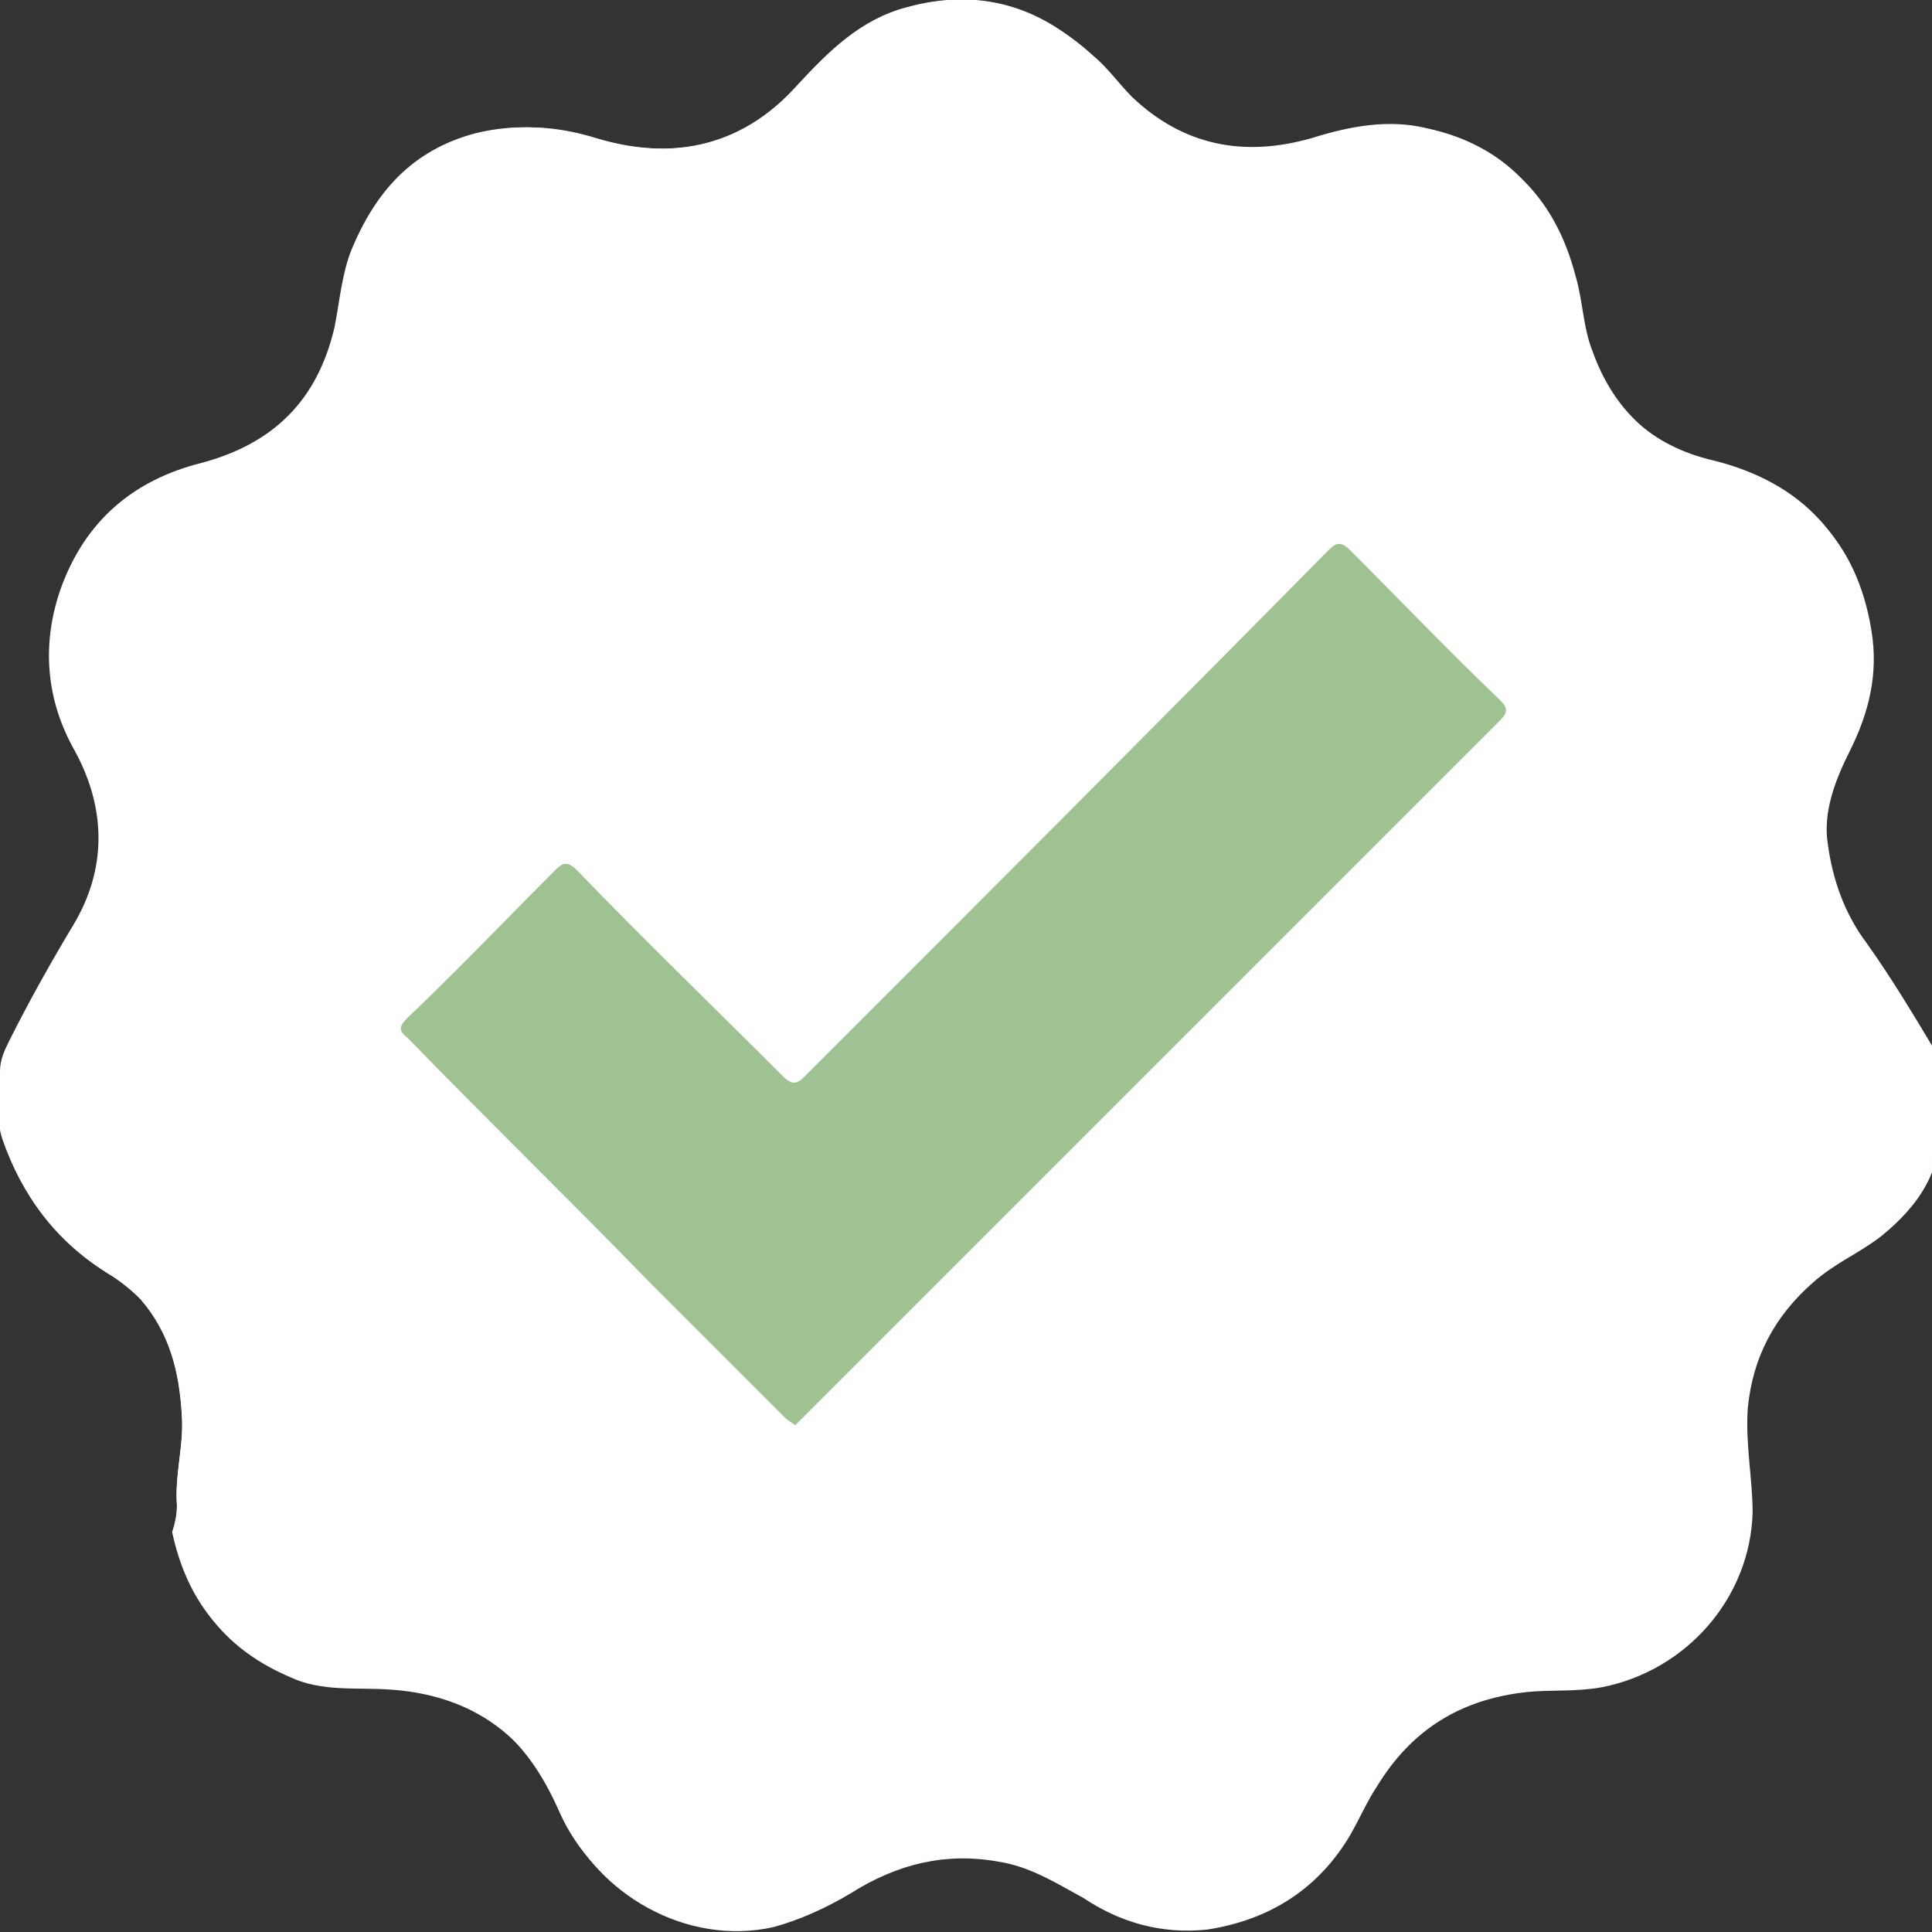 <?xml version="1.0" encoding="utf-8"?>
<!-- Generator: Adobe Illustrator 18.0.0, SVG Export Plug-In . SVG Version: 6.00 Build 0)  -->
<!DOCTYPE svg PUBLIC "-//W3C//DTD SVG 1.1//EN" "http://www.w3.org/Graphics/SVG/1.1/DTD/svg11.dtd">
<svg version="1.1" id="Layer_1" xmlns="http://www.w3.org/2000/svg" xmlns:xlink="http://www.w3.org/1999/xlink" x="0px" y="0px"
	 viewBox="0 0 79.7 79.7" enable-background="new 0 0 79.7 79.7" xml:space="preserve">
<rect x="0" y="0" width="79.7" height="79.7" fill="#333333" stroke="none"/>
<g>
	<path fill="#FEFEFE" d="M7.3,62.1c0,0.5-0.1,0.9,0,1.3c0.5,2.8,2.1,4.7,4.7,5.8c1.3,0.6,2.7,0.4,4.1,0.5c1.5,0.1,2.9,0.5,4.1,1.3
		c1.5,1,2.4,2.4,3.1,4c1.3,3.1,5,5.3,8.6,4.5c1.1-0.3,2.2-0.8,3.2-1.4c1.9-1.2,3.9-1.7,6.1-1.3c1.3,0.2,2.4,0.9,3.5,1.5
		c1.5,1,3.2,1.5,5.1,1.3c2.6-0.4,4.6-1.7,5.9-3.9c0.4-0.7,0.7-1.4,1.1-2c1.4-2.3,3.4-3.6,6.2-3.9c1-0.1,2,0,3.1-0.2
		c3.5-0.7,6.1-3.7,6.2-7.2c0-1.4-0.3-2.8-0.2-4.3c0.2-2.1,1.1-3.8,2.7-5.2c0.9-0.8,1.9-1.2,2.8-1.9c1.6-1.3,2.6-2.8,2.4-4.9
		c-0.1-0.6,0-1.3,0-1.9c0-0.3-0.1-0.6-0.2-0.9c-0.9-1.5-1.8-3-2.8-4.4c-0.9-1.2-1.4-2.6-1.6-4.1c-0.2-1.3,0.3-2.6,0.9-3.8
		c0.8-1.6,1.2-3.2,0.9-5c-0.6-3.7-2.8-5.9-6.3-6.8c-2.6-0.7-4.3-2.2-5.2-4.7c-0.4-1-0.4-2.1-0.7-3.1c-0.8-3.1-2.7-5.2-5.9-5.9
		c-1.6-0.4-3.2,0-4.8,0.4C51.2,6.6,48.8,6,46.6,4c-0.6-0.5-1.1-1.2-1.6-1.7c-2.1-2.1-4.7-2.8-7.6-2c-1.9,0.5-3.2,1.8-4.5,3.2
		c-2.4,2.7-5.4,3.1-8.4,2.2c-1.6-0.5-3.3-0.6-4.9-0.2c-2.6,0.7-4.1,2.4-5.1,4.8c-0.4,1-0.5,2.2-0.7,3.2c-0.7,3-2.5,4.8-5.5,5.6
		c-2.8,0.7-4.8,2.4-5.8,5.2c-0.8,2.3-0.6,4.6,0.6,6.7c1.3,2.4,1.3,4.9-0.1,7.2c-0.9,1.5-1.8,3.1-2.6,4.7C0.2,43.3,0,43.7,0,44.2
		c0,0.9-0.2,1.9,0.1,2.8c0.8,2.3,2.2,4.2,4.3,5.5c0.5,0.3,1,0.7,1.4,1.1c1.2,1.3,1.6,3,1.7,4.7C7.6,59.6,7.2,60.8,7.3,62.1z"/>
	<path fill="#FFFFFF" d="M7.3,62.1c-0.1-1.2,0.3-2.5,0.2-3.7C7.4,56.6,7,55,5.8,53.6c-0.4-0.5-0.9-0.8-1.4-1.1
		C2.4,51.2,1,49.3,0.2,47c-0.3-0.9-0.1-1.9-0.1-2.8c0-0.5,0.1-0.9,0.4-1.3c0.8-1.6,1.7-3.1,2.6-4.7c1.4-2.4,1.4-4.8,0.1-7.2
		c-1.2-2.2-1.4-4.4-0.6-6.7c1-2.8,3-4.5,5.8-5.2c3-0.7,4.8-2.6,5.5-5.6c0.3-1.1,0.3-2.2,0.7-3.2c0.9-2.4,2.5-4.1,5.1-4.8
		c1.7-0.4,3.3-0.3,4.9,0.2c3,0.9,6,0.5,8.4-2.2c1.3-1.4,2.6-2.7,4.5-3.2c2.9-0.8,5.4,0,7.6,2c0.6,0.5,1.1,1.2,1.6,1.7
		c2.1,2,4.6,2.5,7.4,1.7c1.6-0.5,3.2-0.8,4.8-0.4c3.2,0.7,5.1,2.8,5.9,5.9c0.3,1,0.3,2.1,0.7,3.1c0.9,2.5,2.6,4.1,5.2,4.7
		c3.6,0.9,5.8,3.2,6.3,6.8c0.3,1.7-0.1,3.4-0.9,5c-0.6,1.2-1.1,2.4-0.9,3.8c0.2,1.5,0.7,2.8,1.6,4.1c1,1.4,1.9,2.9,2.8,4.4
		c0.2,0.3,0.2,0.6,0.2,0.9c0,0.6,0,1.3,0,1.9c0.2,2.1-0.9,3.6-2.4,4.9c-0.9,0.7-1.9,1.2-2.8,1.9c-1.6,1.4-2.5,3.1-2.7,5.2
		c-0.1,1.4,0.2,2.8,0.2,4.3c-0.1,3.6-2.6,6.6-6.2,7.2c-1,0.2-2,0.1-3.1,0.2c-2.7,0.3-4.8,1.6-6.2,3.9c-0.4,0.7-0.7,1.4-1.1,2
		c-1.3,2.3-3.2,3.6-5.9,3.9c-1.9,0.3-3.5-0.3-5.1-1.3c-1.1-0.7-2.2-1.3-3.5-1.5c-2.2-0.4-4.2,0.1-6.1,1.3c-1,0.6-2,1.1-3.2,1.4
		c-3.6,0.9-7.2-1.4-8.6-4.5c-0.7-1.6-1.6-3-3.1-4c-1.2-0.8-2.6-1.2-4.1-1.3c-1.4-0.1-2.7,0-4.1-0.5c-2.6-1.1-4.1-3-4.7-5.8
		C7.2,62.9,7.3,62.5,7.3,62.1z M32.8,58.8c0.1-0.1,0.2-0.2,0.3-0.3c1.5-1.5,3-3,4.5-4.5c8.1-8.1,16.2-16.2,24.3-24.3
		c0.3-0.3,0.3-0.5,0-0.8c-2.1-2.1-4.2-4.1-6.2-6.2c-0.4-0.4-0.6-0.3-0.9,0c-7.2,7.2-14.4,14.4-21.6,21.7c-0.3,0.3-0.5,0.4-0.9,0
		c-2.8-2.9-5.7-5.7-8.5-8.5c-0.4-0.4-0.5-0.3-0.9,0c-2,2.1-4.1,4.1-6.1,6.1c-0.3,0.3-0.4,0.5,0,0.8c3.4,3.3,6.7,6.7,10,10.1
		c1.9,1.9,3.7,3.7,5.6,5.6C32.5,58.6,32.6,58.7,32.8,58.8z"/>
	<path fill="#9EC291" d="M32.8,58.8c-0.1-0.1-0.3-0.2-0.4-0.3c-1.9-1.9-3.7-3.7-5.6-5.6c-3.3-3.4-6.7-6.7-10-10.1
		c-0.4-0.3-0.3-0.5,0-0.8c2.1-2,4.1-4.1,6.1-6.1c0.3-0.3,0.5-0.4,0.9,0c2.8,2.9,5.7,5.7,8.5,8.5c0.4,0.4,0.6,0.3,0.9,0
		c7.2-7.2,14.4-14.4,21.6-21.7c0.3-0.3,0.5-0.4,0.9,0c2.1,2.1,4.1,4.2,6.2,6.2c0.3,0.3,0.3,0.5,0,0.8c-8.1,8.1-16.2,16.2-24.3,24.3
		c-1.5,1.5-3,3-4.5,4.5C33,58.6,32.9,58.7,32.8,58.8z"/>
</g>
</svg>

